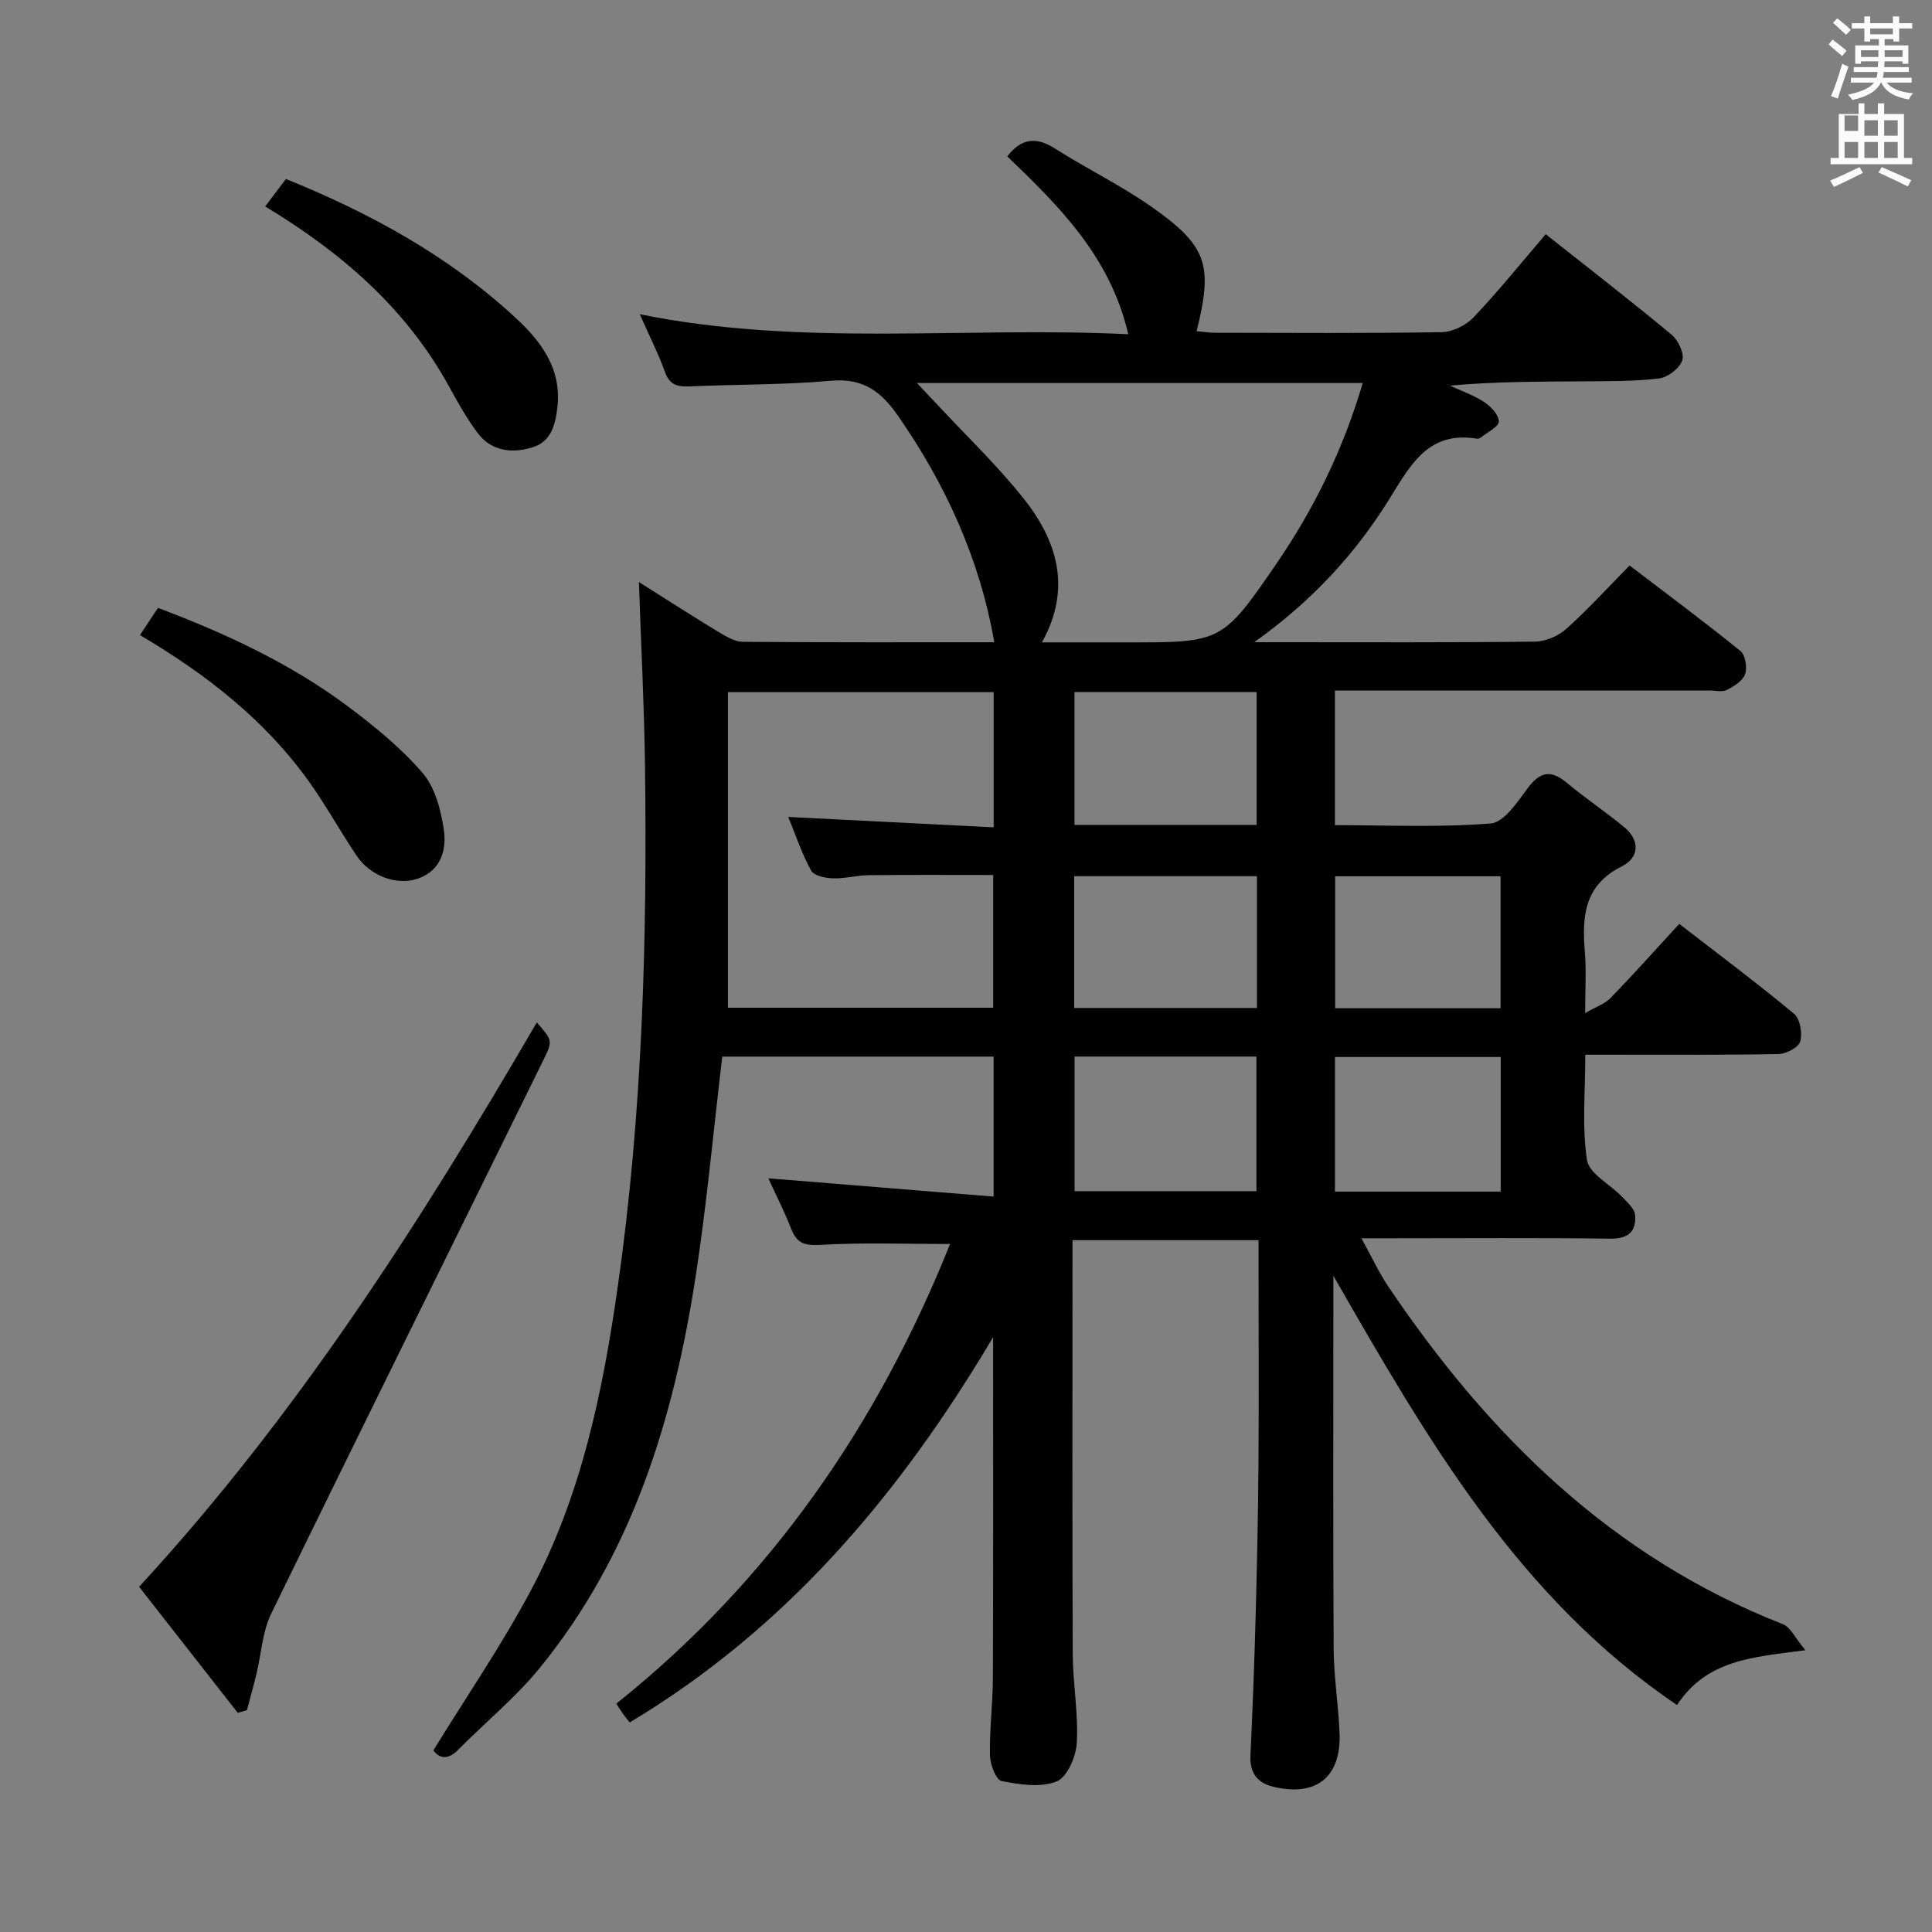 <svg enable-background="new 0 0 400 400" viewBox="0 0 400 400" xmlns="http://www.w3.org/2000/svg"><rect x="0" y="0" width="400" height="400" fill="#808080" stroke="none"/><path d="m378.6 9.2.8-1c.9.7 1.9 1.4 2.9 2.3l-.9 1.1c-1.1-.9-2-1.7-2.8-2.4zm.5 10.7c.9-2.1 1.6-4.3 2.3-6.7.4.2.8.4 1.3.6-.7 2.1-1.5 4.3-2.2 6.6zm.4-15.2.9-.9c1 .8 2 1.6 2.8 2.4l-1 1c-1-.9-1.9-1.8-2.7-2.5zm12.5-1.3h1.2v1.4h2.7v1.1h-2.7v2.7h-1.2v-.5h-1.8v1.3h4.9v3.8h-1.2v-.5h-3.7c0 .4-.1.9-.1 1.2h5.1v1h-5.2c0 .5-.1.9-.2 1.2h6v1h-5.2c1.1 1.3 2.9 2 5.5 2.2-.4.4-.7.8-.9 1.3-2.9-.5-4.8-1.6-5.7-3.5h-.1c-.8 1.7-2.7 2.9-5.9 3.6-.2-.4-.6-.8-.9-1.1 2.8-.6 4.6-1.4 5.4-2.5h-4.8v-1h5.3c.1-.3.2-.7.2-1.2h-4.9v-1h5c0-.4 0-.8.1-1.2h-3.6v.5h-1.2v-3.8h4.9v-1.3h-1.8v.5h-1.2v-2.7h-2.6v-1.1h2.6v-1.4h1.2v1.4h4.7v-1.4zm-6.7 8.4h3.6c0-.4 0-.9 0-1.4h-3.6zm1.9-4.7h4.7v-1.2h-4.7zm6.7 3.3h-3.7v1.4h3.7z" fill="#fafbfa"/><path d="m384.7 21.4h1.3v2.2h2.8v-2.2h1.3v2.2h4.1v9.1h1.7v1.3h-16.9v-1.3h1.7v-9.1h4.1v-2.2zm.3 13.2.7 1.2c-1.8.9-3.8 1.9-6 2.9-.2-.4-.5-.8-.8-1.3 2.4-1 4.4-2 6.1-2.8zm-3.1-7.5h2.8v-3.2h-2.8v4.2zm0 5.6h2.8v-3.3h-2.8zm4.1-4.6h2.8v-3.2h-2.8zm0 4.6h2.8v-3.3h-2.8zm3.6 1.9c2.1.9 4.1 1.8 6.1 2.7l-.7 1.3c-2.2-1.1-4.2-2-6.1-2.9zm3.3-9.7h-2.8v3.2h2.8zm-2.8 7.8h2.8v-3.3h-2.8z" fill="#fafbfa"/><g fill="#010000"><path d="m205.61 276.85c-19.34 32.6-42.74 60.28-75.23 79.76-.46-.58-.9-1.08-1.29-1.62-.38-.52-.72-1.08-1.49-2.27 31.81-25.39 54.12-57.73 69.1-95.16-9.08 0-17.96-.33-26.8.17-3.25.19-4.89-.25-6.07-3.26-1.45-3.69-3.26-7.24-4.75-10.51 15.46 1.25 30.87 2.5 46.64 3.78 0-10.41 0-19.51 0-28.98-18.76 0-37.48 0-56.18 0-1.84 15.4-3.21 30.62-5.54 45.69-4.55 29.4-13.09 57.39-32.28 80.92-5.01 6.14-11.28 11.25-16.88 16.92-2.28 2.31-4 1.62-5.12.11 6.85-11.13 14.07-21.68 20.06-32.87 10.57-19.74 15.03-41.38 18.15-63.35 5.08-35.69 6.08-71.58 5.61-107.55-.16-12.44-.81-24.88-1.26-38.12 5.76 3.62 11.13 7.09 16.6 10.4 1.51.91 3.28 1.96 4.94 1.97 17.47.14 34.95.09 52.04.09-3.03-17.31-10.07-32.67-19.95-46.9-3.53-5.08-7.26-7.82-13.83-7.24-9.76.87-19.61.74-29.41 1.17-2.42.1-4.01-.3-4.96-2.9-1.41-3.88-3.28-7.58-5.25-12.04 33.67 6.83 67.09 2.48 101.13 4.14-3.71-16.07-14.3-26.49-25.04-36.82 2.77-3.61 5.82-4.22 9.84-1.65 6.58 4.2 13.68 7.63 20.06 12.11 11.52 8.11 12.71 12 9.3 25.72 1.28.12 2.5.33 3.73.33 15.67.02 31.33.14 47-.12 2.26-.04 5.04-1.41 6.62-3.08 5.13-5.4 9.81-11.23 14.93-17.2 8.94 7.08 17.6 13.78 26.02 20.77 1.39 1.15 2.72 3.93 2.25 5.34-.55 1.66-3 3.53-4.81 3.75-5.08.63-10.27.56-15.41.6-9.16.07-18.32.02-27.87.89 2.38 1.11 4.91 1.98 7.08 3.4 1.38.91 3.02 2.65 3.02 4.02 0 1.08-2.3 2.18-3.6 3.24-.24.2-.64.38-.93.33-9.88-1.64-13.61 5.16-17.93 12.17-7.01 11.35-15.92 21.23-28.17 29.96h5.67c17.5 0 35 .09 52.5-.12 2.19-.03 4.79-1.17 6.44-2.65 4.45-3.99 8.5-8.44 13.1-13.11 7.82 5.97 15.52 11.68 22.96 17.71 1.02.83 1.43 3.44.95 4.81-.49 1.38-2.31 2.49-3.79 3.25-.92.48-2.29.11-3.45.11-24 0-48 0-72 0-1.8 0-3.59 0-5.68 0v27.88c10.77 0 21.57.51 32.26-.35 2.76-.22 5.53-4.46 7.66-7.32 2.56-3.43 4.79-3.85 8.08-1.11 3.82 3.19 7.98 5.98 11.83 9.13 3.39 2.78 3.21 6.36-.42 8.17-7.95 3.98-8.26 10.57-7.65 17.96.3 3.63.05 7.3.05 12.43 2.35-1.36 4.11-1.94 5.25-3.11 4.73-4.89 9.27-9.97 14.23-15.36 8.12 6.28 16.11 12.25 23.77 18.61 1.25 1.04 1.76 4.03 1.28 5.74-.35 1.23-2.91 2.57-4.51 2.6-11.33.22-22.66.12-34 .13-1.8 0-3.6 0-5.99 0 0 7.66-.72 14.87.35 21.81.44 2.83 4.79 5.02 7.26 7.61 1.08 1.13 2.59 2.45 2.7 3.78.27 3.31-1.33 4.94-5.11 4.89-15-.2-30-.08-45-.08-1.81 0-3.63 0-6.55 0 2.1 3.8 3.57 7.03 5.53 9.94 20.78 30.85 46.36 56.1 81.73 69.96 1.56.61 2.49 2.8 4.66 5.39-10.92 1.45-20.37 1.92-26.58 11.35-32.82-22.2-51.71-54.98-71.15-88.88v5.82c0 23.83-.08 47.66.06 71.5.04 5.8.99 11.59 1.22 17.39.36 9.09-4.83 13.22-13.71 11.09-3.4-.81-4.91-2.94-4.74-6.53.46-9.64.82-19.29 1.08-28.93.28-10.48.51-20.96.58-31.44.1-13.5.02-27 .02-40.5 0-1.8 0-3.6 0-5.77-13.04 0-25.58 0-38.52 0v5.71c0 26.67-.07 53.33.05 80 .03 6.13 1.18 12.28.84 18.37-.16 2.85-2 7.13-4.18 7.99-3.32 1.32-7.68.65-11.41-.09-1.15-.23-2.36-3.46-2.39-5.34-.11-5.3.58-10.62.6-15.93.1-23.27.05-46.56.05-70.62zm-42.42-107.71c14.53.73 28.5 1.44 42.54 2.15 0-10.01 0-18.93 0-27.99-18.3 0-36.34 0-55.02 0v65.34h54.92c0-9.33 0-18.36 0-27.48-8.83 0-17.3-.06-25.78.04-2.48.03-4.96.73-7.42.65-1.57-.05-3.91-.54-4.5-1.61-1.88-3.41-3.13-7.2-4.74-11.1zm52.53-36.14h17.36c19.74 0 19.94.14 31.23-16.35 7.8-11.38 13.82-23.72 17.83-37.35-30.88 0-61.23 0-92.3 0 1.7 1.8 2.92 3.08 4.13 4.38 5.99 6.44 12.39 12.56 17.87 19.42 7.03 8.81 10.12 18.66 3.88 29.9zm6.76 85.75v27.87h37.65c0-9.5 0-18.69 0-27.87-12.86 0-25.27 0-37.65 0zm37.69-47.96c0-9.49 0-18.51 0-27.5-12.83 0-25.24 0-37.71 0v27.5zm.07 37.9c0-9.29 0-18.34 0-27.28-12.89 0-25.43 0-37.84 0v27.28zm50.47 38.02c0-9.65 0-18.73 0-27.87-11.66 0-23.01 0-34.32 0v27.87zm-.04-37.96c0-9.38 0-18.42 0-27.33-11.7 0-23.07 0-34.24 0v27.33z"/><path d="m49.23 354.63c-6.71-8.57-13.42-17.14-20.43-26.1 32.7-35.51 58.32-75.6 82.34-116.85 3.16 3.66 3.35 3.75 1.49 7.53-18.83 38.3-37.8 76.54-56.49 114.9-1.82 3.74-2.03 8.26-3.03 12.4-.61 2.53-1.32 5.04-1.99 7.56-.63.19-1.26.38-1.89.56z"/><path d="m28.98 131.49c1.36-2.06 2.45-3.7 3.73-5.64 13.96 5.28 27.31 11.45 39.2 20.31 5.56 4.15 11.05 8.63 15.56 13.84 2.58 2.99 3.8 7.63 4.41 11.71.62 4.15-.53 8.5-5.3 10.18-4.38 1.54-9.88-.49-12.72-4.69-3.35-4.95-6.23-10.22-9.68-15.09-9.1-12.83-21.2-22.35-35.2-30.62z"/><path d="m54.9 42.74c1.57-2.07 2.86-3.78 4.3-5.68 17.43 7.04 33.63 15.9 47.45 28.65 5.36 4.95 9.67 10.57 8.75 18.63-.42 3.69-1.33 7.13-5.2 8.3-4.19 1.26-8.44.81-11.29-2.97-2.28-3.03-4.15-6.41-5.99-9.74-8.84-16.06-22.13-27.6-38.02-37.19z"/></g></svg>